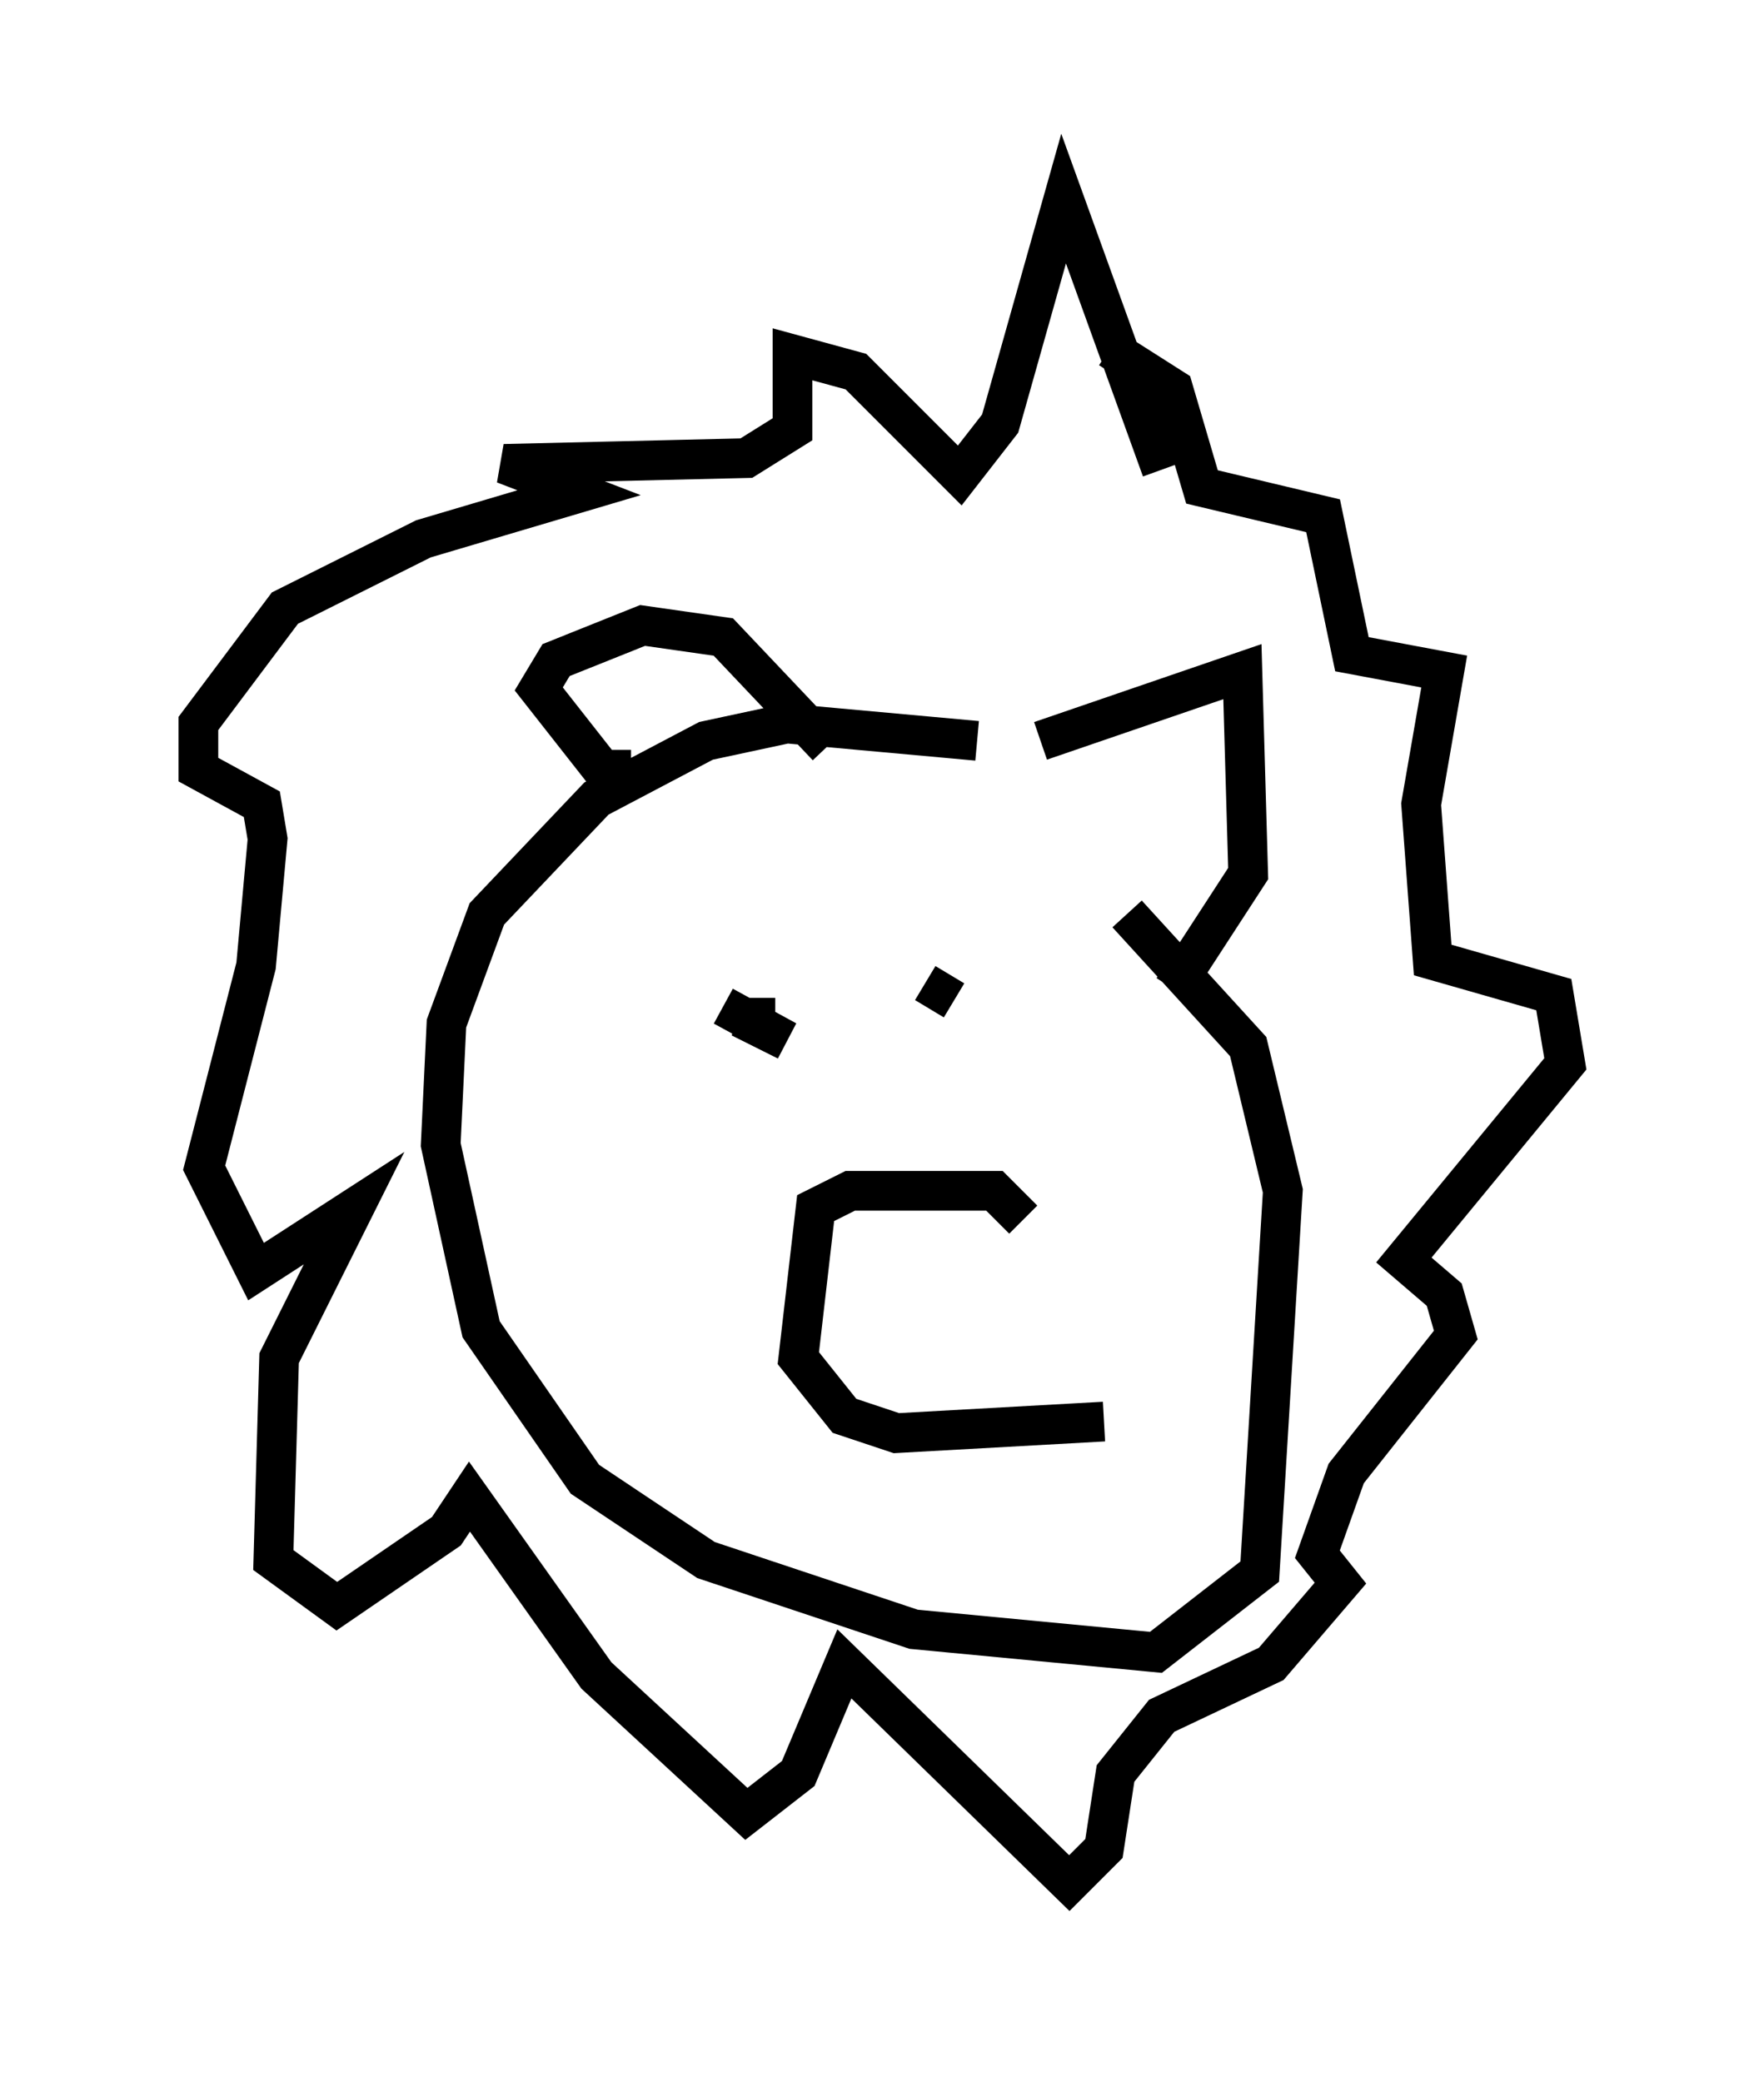 <?xml version="1.0" encoding="utf-8" ?>
<svg baseProfile="full" height="52.413" version="1.1" width="44.425" xmlns="http://www.w3.org/2000/svg" xmlns:ev="http://www.w3.org/2001/xml-events" xmlns:xlink="http://www.w3.org/1999/xlink"><defs /><rect fill="white" height="52.413" width="44.425" x="0" y="0" /><path d="M28.385, 22.43 m-3.777, -3.777 l-4.793, -0.436 -2.034, 0.436 l-2.76, 1.453 -2.76, 2.905 l-1.017, 2.76 -0.145, 3.05 l1.017, 4.648 2.615, 3.777 l3.05, 2.034 5.229, 1.743 l6.101, 0.581 2.615, -2.034 l0.581, -9.587 -0.872, -3.631 l-3.05, -3.341 m-7.553, -4.212 l-2.615, -2.76 -2.034, -0.291 l-2.179, 0.872 -0.436, 0.726 l1.598, 2.034 0.726, 0.0 m10.313, -0.726 l5.084, -1.743 0.145, 5.084 l-1.888, 2.905 m-0.291, -13.073 l-2.469, -6.827 -1.598, 5.665 l-1.017, 1.307 -2.615, -2.615 l-1.598, -0.436 0.0, 1.888 l-1.162, 0.726 -6.101, 0.145 l1.888, 0.726 -3.922, 1.162 l-3.486, 1.743 -2.179, 2.905 l0.0, 1.162 1.598, 0.872 l0.145, 0.872 -0.291, 3.196 l-1.307, 5.084 1.307, 2.615 l2.469, -1.598 -1.888, 3.777 l-0.145, 5.084 1.598, 1.162 l2.76, -1.888 0.581, -0.872 l3.196, 4.503 3.777, 3.486 l1.307, -1.017 1.162, -2.76 l5.665, 5.52 0.872, -0.872 l0.291, -1.888 1.162, -1.453 l2.76, -1.307 1.743, -2.034 l-0.581, -0.726 0.726, -2.034 l2.76, -3.486 -0.291, -1.017 l-1.017, -0.872 4.067, -4.939 l-0.291, -1.743 -3.05, -0.872 l-0.291, -3.922 0.581, -3.341 l-2.324, -0.436 -0.726, -3.486 l-3.05, -0.726 -0.726, -2.469 l-1.598, -1.017 m-10.603, 15.397 l0.0, 0.0 m0.872, 1.162 l1.598, 0.872 -1.162, -0.581 l0.872, 0.0 m3.777, -0.872 l0.0, 0.0 m0.0, 0.0 l0.726, 0.436 m1.743, 5.52 l-0.726, -0.726 -3.631, 0.0 l-0.872, 0.436 -0.436, 3.777 l1.162, 1.453 1.307, 0.436 l5.229, -0.291 " fill="none" stroke="black" stroke-width="1" /></svg>